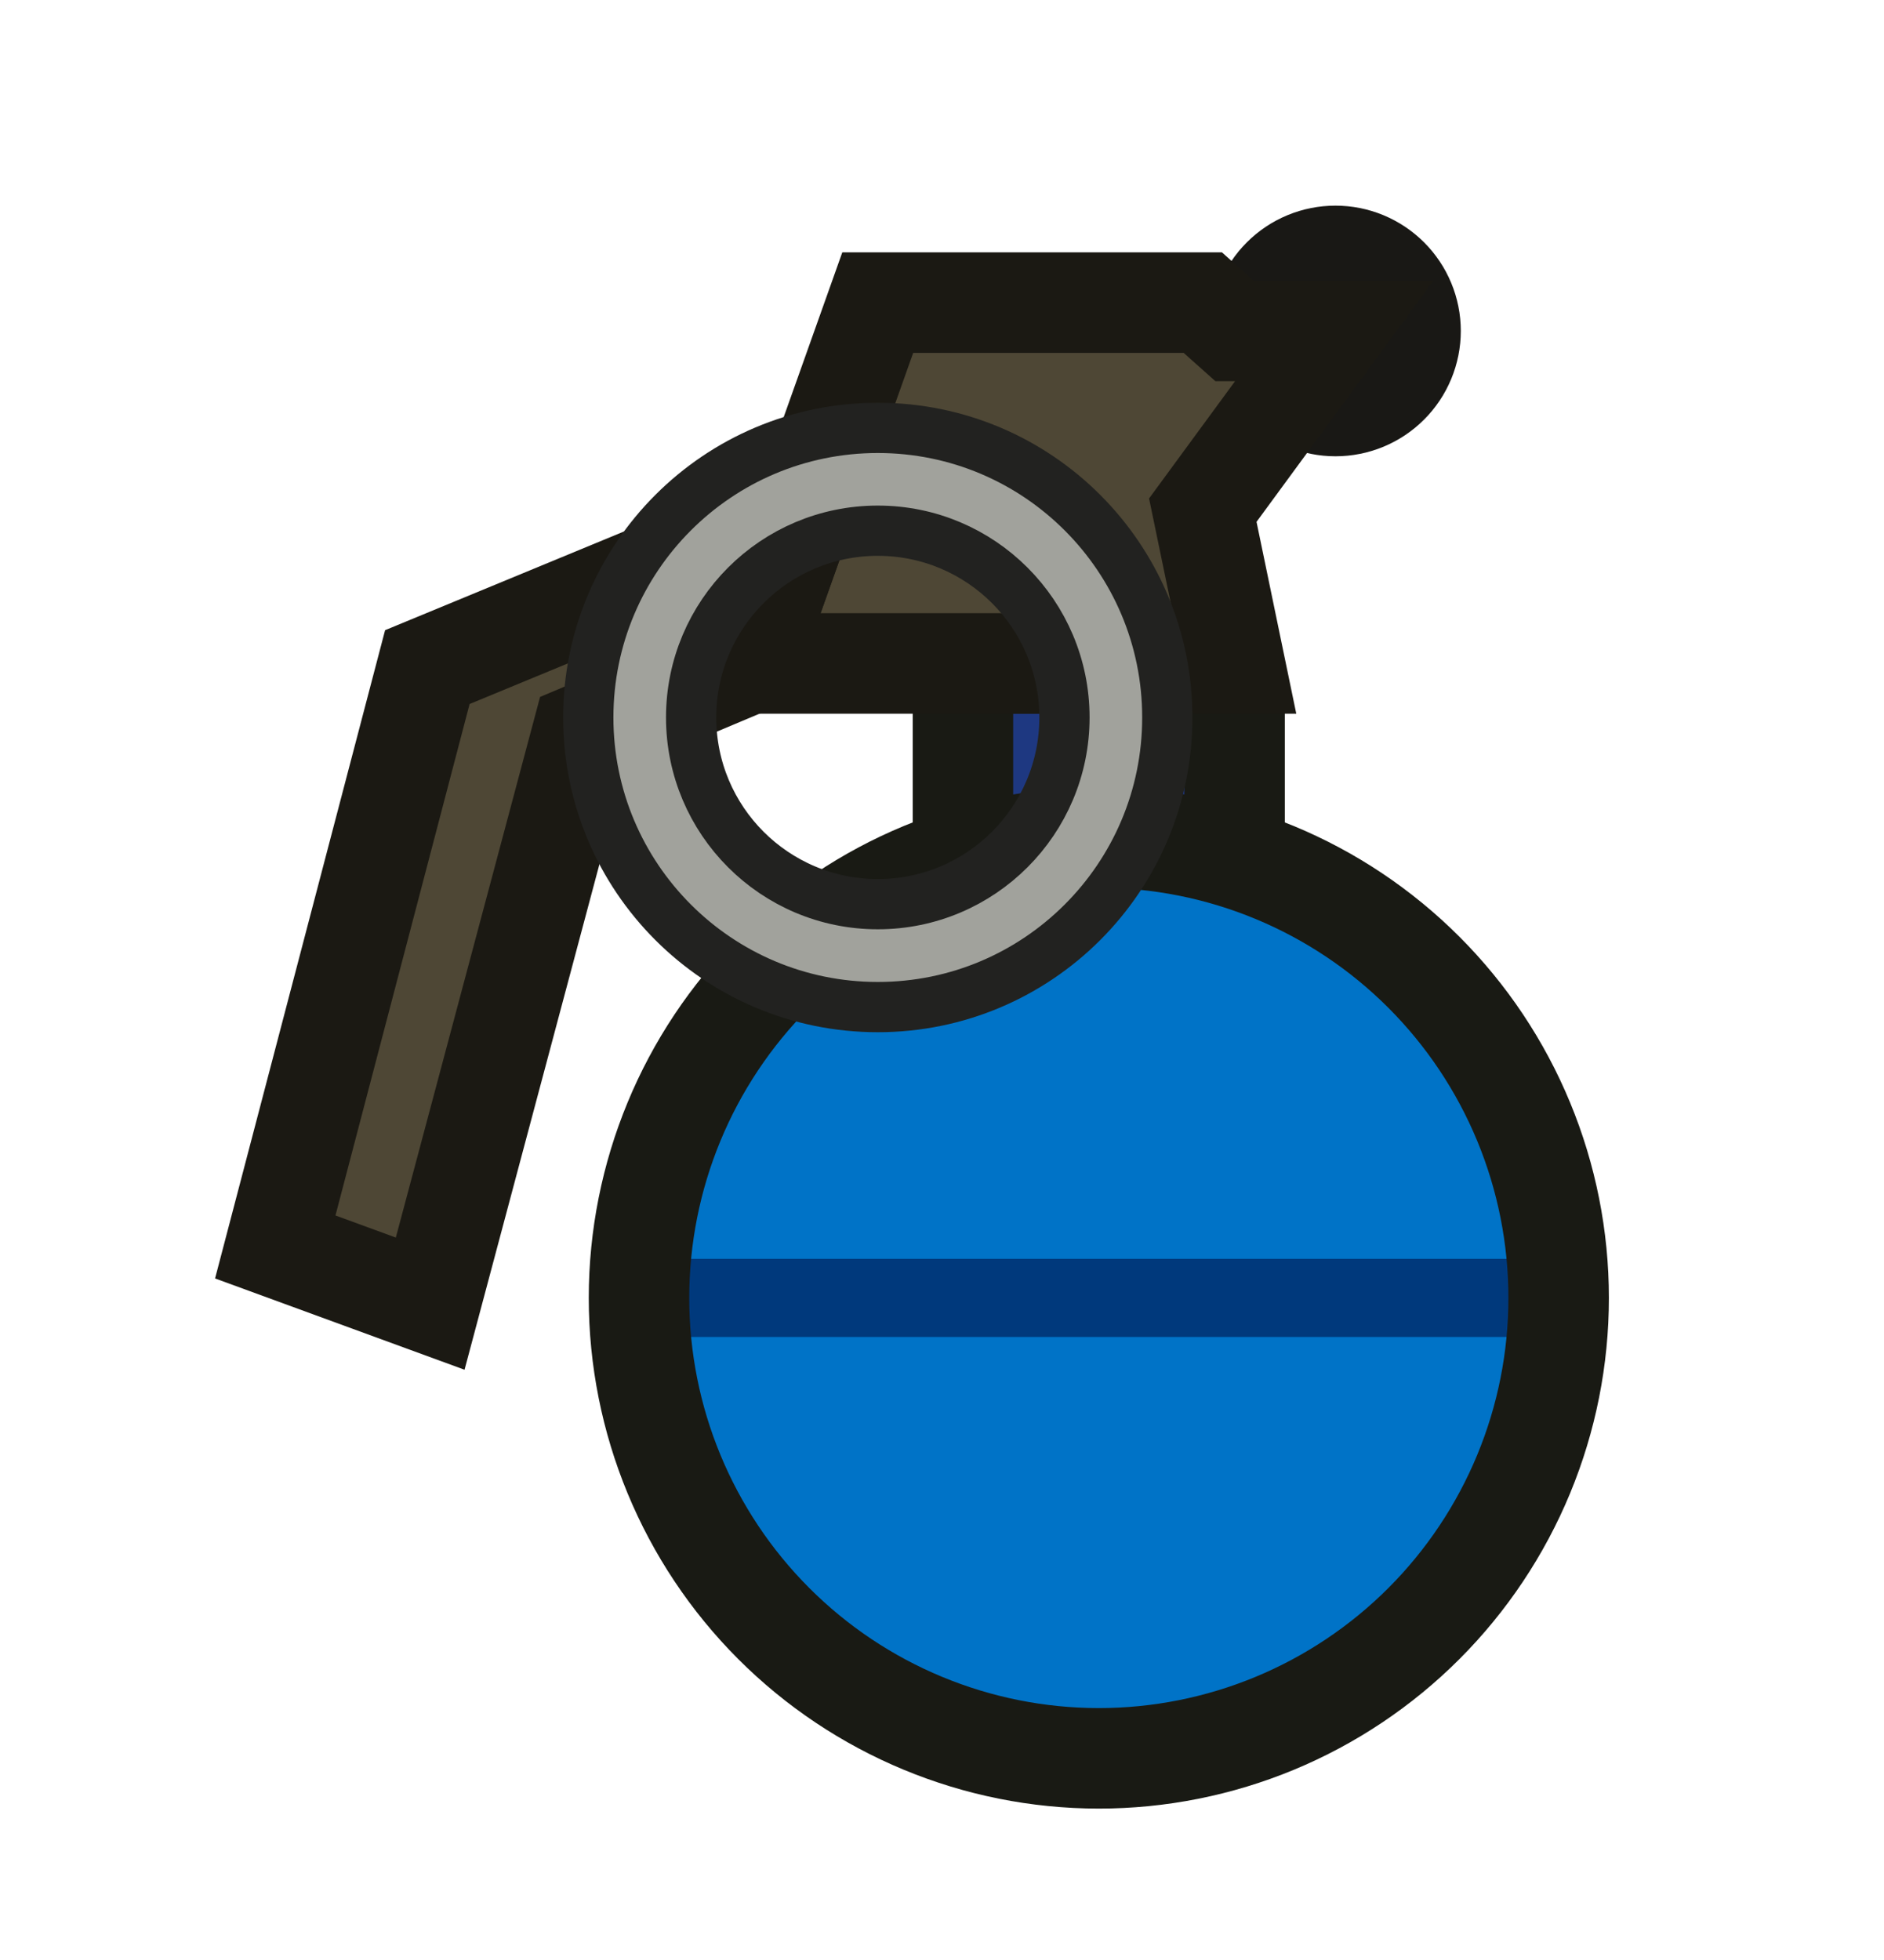 <?xml version="1.0" encoding="UTF-8" standalone="no"?>
<svg
   width="75"
   height="78"
   viewBox="0 0 75 78"
   fill="none"
   version="1.1"
   id="svg8"
   sodipodi:docname="ice_grenade.svg"
   inkscape:version="1.4 (86a8ad7, 2024-10-11)"
   xmlns:inkscape="http://www.inkscape.org/namespaces/inkscape"
   xmlns:sodipodi="http://sodipodi.sourceforge.net/DTD/sodipodi-0.dtd"
   xmlns="http://www.w3.org/2000/svg"
   xmlns:svg="http://www.w3.org/2000/svg">
  <defs
     id="defs8" />
  <sodipodi:namedview
     id="namedview8"
     pagecolor="#ffffff"
     bordercolor="#000000"
     borderopacity="0.25"
     inkscape:showpageshadow="2"
     inkscape:pageopacity="0.0"
     inkscape:pagecheckerboard="0"
     inkscape:deskcolor="#d1d1d1"
     inkscape:zoom="7.3702284"
     inkscape:cx="24.693943"
     inkscape:cy="45.656658"
     inkscape:window-width="1920"
     inkscape:window-height="1009"
     inkscape:window-x="-8"
     inkscape:window-y="-8"
     inkscape:window-maximized="1"
     inkscape:current-layer="svg8" />
  <path
     d="m 38.834,26.402 c -0.276,8.9e-5 -0.5,0.224 -0.5,0.5 l 7e-6,9.336 c 2e-6,0.276 0.224,0.5 0.5,0.5 l 4.904,7e-6 4.909,-1.4e-5 c 0.276,-10e-7 0.5,-0.224 0.5,-0.5 l 8e-5,-9.336 c -2e-6,-0.276 -0.224,-0.5 -0.5,-0.5 z"
     fill="#575946"
     stroke="#191a14"
     stroke-width="4"
     stroke-miterlimit="3.994"
     id="path1"
     style="fill:#1e3881;fill-opacity:1" />
  <path
     d="m 43.74,33.327 c -4.855,0.001 -9.51,1.932 -12.942,5.369 -3.432,3.436 -5.36,8.096 -5.36,12.955 -2.82e-4,4.859 1.928,9.519 5.36,12.955 3.432,3.436 8.088,5.367 12.942,5.369 2.404,8.6e-5 4.785,-0.474 7.006,-1.394 2.221,-0.921 4.24,-2.271 5.94,-3.972 1.7,-1.702 3.049,-3.722 3.969,-5.945 0.92,-2.223 1.393,-4.606 1.393,-7.012 1.38e-4,-2.406 -0.473,-4.789 -1.393,-7.012 -0.92,-2.223 -2.269,-4.243 -3.969,-5.945 -1.7,-1.701 -3.719,-3.051 -5.94,-3.972 -2.221,-0.921 -4.602,-1.395 -7.006,-1.394 z"
     fill="#575946"
     id="path2"
     style="fill:#0073c7;fill-opacity:1" />
  <path
     d="m 61.982,50.097 -36.478,3.9e-5 c -0.04,0.471 -0.062,0.944 -0.065,1.42 l -4.1e-5,0.27 c 0.004,0.476 0.025,0.95 0.065,1.42 l 36.478,1.1e-5 c 0.042,-0.494 0.064,-0.989 0.066,-1.486 l 1.9e-5,-0.138 c -0.002,-0.497 -0.024,-0.992 -0.066,-1.485 z"
     fill="#404233"
     id="path3"
     style="fill:#00397c;fill-opacity:1" />
  <path
     d="m 50.173,13.171 c -6.4e-5,0.392 0.077,0.781 0.228,1.143 0.15,0.362 0.37,0.692 0.648,0.969 0.278,0.277 0.607,0.498 0.97,0.648 0.363,0.15 0.752,0.227 1.144,0.227 0.393,-4.9e-5 0.782,-0.077 1.144,-0.227 0.363,-0.15 0.692,-0.37 0.97,-0.648 0.278,-0.277 0.498,-0.607 0.648,-0.969 0.15,-0.363 0.228,-0.751 0.228,-1.143 1.4e-5,-0.392 -0.077,-0.781 -0.228,-1.143 -0.15,-0.363 -0.371,-0.692 -0.648,-0.969 -0.278,-0.277 -0.607,-0.497 -0.97,-0.648 -0.363,-0.15 -0.752,-0.227 -1.144,-0.227 -0.393,4.9e-5 -0.782,0.077 -1.144,0.227 -0.363,0.15 -0.692,0.37 -0.97,0.648 -0.278,0.277 -0.498,0.607 -0.648,0.969 -0.15,0.362 -0.228,0.751 -0.228,1.143 z"
     fill="#47443c"
     stroke="#191815"
     stroke-width="4"
     stroke-miterlimit="3.994"
     id="path4" />
  <path
     d="m 47.882,12.043 1.264,1.127 3.968,-6e-6 -5.232,7.132 1.264,6.099 c 0,0 -11.1,3.6e-5 -11.252,-9e-6 l -8.061,-3.8e-5 5.109,-14.358 z"
     fill="#4e4735"
     stroke="#1b1913"
     stroke-width="4"
     stroke-miterlimit="3.994"
     stroke-linecap="square"
     id="path5" />
  <path
     d="m 31.981,20.365 -14.969,6.183 -6.054,23.076 6.167,2.256 6.054,-22.682 6.655,-2.797 z"
     fill="#4e4735"
     stroke="#1b1913"
     stroke-width="4"
     stroke-miterlimit="3.994"
     id="path6" />
  <path
     d="m 43.74,33.327 c -4.855,0.001 -9.51,1.932 -12.942,5.369 -3.432,3.436 -5.36,8.096 -5.36,12.955 -2.82e-4,4.859 1.928,9.519 5.36,12.955 3.432,3.436 8.088,5.367 12.942,5.369 2.404,8.6e-5 4.785,-0.474 7.006,-1.394 2.221,-0.921 4.24,-2.271 5.94,-3.972 1.7,-1.702 3.049,-3.722 3.969,-5.945 0.92,-2.223 1.393,-4.606 1.393,-7.012 1.38e-4,-2.406 -0.473,-4.789 -1.393,-7.012 -0.92,-2.223 -2.269,-4.243 -3.969,-5.945 -1.7,-1.701 -3.719,-3.051 -5.94,-3.972 -2.221,-0.921 -4.602,-1.395 -7.006,-1.394 z"
     stroke="#191a14"
     stroke-width="4"
     stroke-miterlimit="3.994"
     id="path7" />
  <path
     fill-rule="evenodd"
     clip-rule="evenodd"
     d="m 34.944,40.078 c 6.365,-3.7e-5 11.525,-5.16 11.525,-11.525 1.2e-5,-6.365 -5.16,-11.525 -11.525,-11.525 -6.365,-3.9e-5 -11.525,5.16 -11.525,11.525 -4.9e-5,6.365 5.16,11.525 11.525,11.525 z m 3.4e-5,-4.096 c 4.104,3.4e-5 7.431,-3.326 7.431,-7.43 -6e-5,-4.106 -3.327,-7.432 -7.431,-7.432 -4.104,-3.4e-5 -7.431,3.326 -7.431,7.432 7.6e-5,4.104 3.327,7.43 7.431,7.43 z"
     fill="#a1a29c"
     stroke="#222220"
     stroke-width="2"
     stroke-miterlimit="3.994"
     id="path8" />
</svg>
